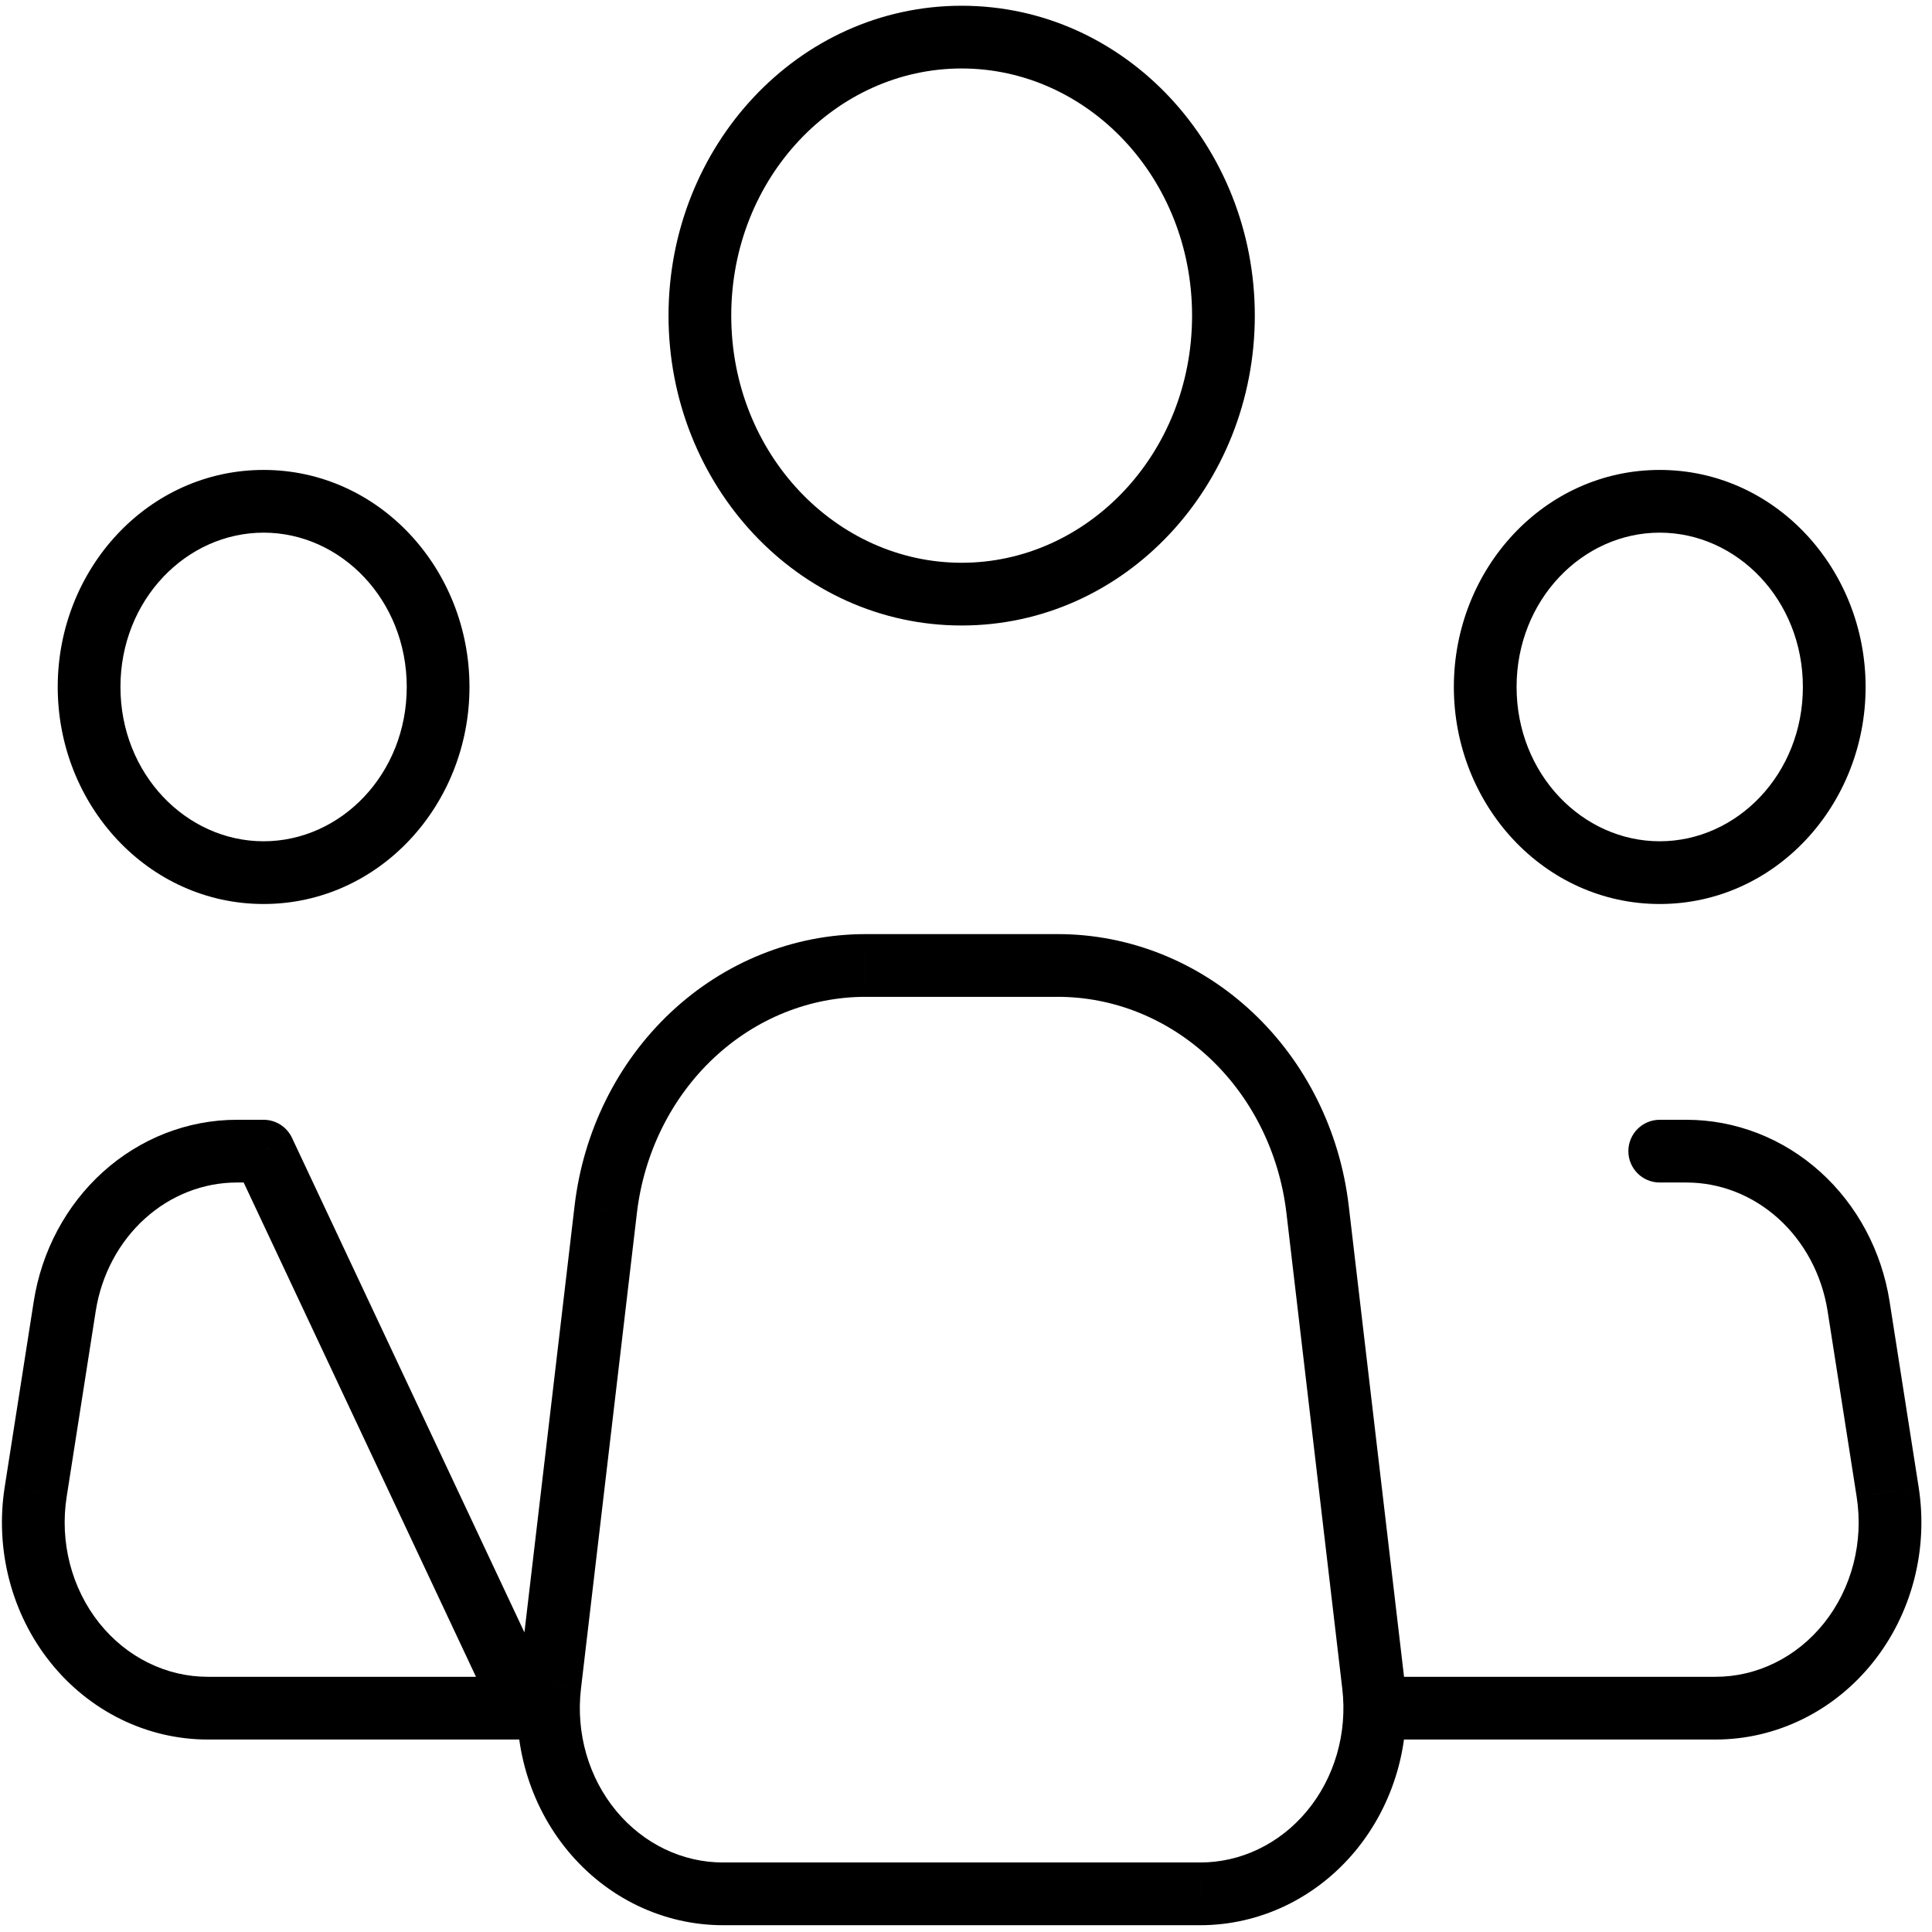 <svg width="154" height="154" viewBox="0 0 154 154" fill="none" xmlns="http://www.w3.org/2000/svg">
<path d="M109.477 134.323L106.994 134.615L106.994 134.615L109.477 134.323ZM105.025 96.406L107.508 96.114L107.508 96.114L105.025 96.406ZM84.312 76.958V79.458H84.313L84.312 76.958ZM68.983 76.958V74.458H68.982L68.983 76.958ZM48.283 96.406L50.766 96.698L50.766 96.697L48.283 96.406ZM43.825 134.323L41.342 134.031L41.342 134.032L43.825 134.323ZM57.638 150.958V148.458H57.636L57.638 150.958ZM95.67 150.958L95.671 148.458H95.67V150.958ZM21.011 91.758L23.274 90.695C22.862 89.818 21.98 89.258 21.011 89.258V91.758ZM18.883 91.758L18.883 94.258H18.883V91.758ZM5.16 104.124L2.69 103.737L2.69 103.737L5.16 104.124ZM2.844 118.924L5.314 119.311L5.314 119.31L2.844 118.924ZM16.567 136.158V133.658H16.567L16.567 136.158ZM41.877 136.158V138.658C42.733 138.658 43.529 138.221 43.988 137.498C44.447 136.776 44.504 135.869 44.14 135.095L41.877 136.158ZM132.297 89.258C130.917 89.258 129.797 90.378 129.797 91.758C129.797 93.139 130.917 94.258 132.297 94.258V89.258ZM134.426 91.758V94.258H134.426L134.426 91.758ZM148.149 104.124L150.619 103.737L150.619 103.737L148.149 104.124ZM150.465 118.924L147.995 119.31L147.995 119.311L150.465 118.924ZM136.742 136.158L136.742 133.658H136.742V136.158ZM111.431 133.658C110.051 133.658 108.931 134.778 108.931 136.158C108.931 137.539 110.051 138.658 111.431 138.658V133.658ZM111.96 134.032L107.508 96.114L102.542 96.697L106.994 134.615L111.96 134.032ZM107.508 96.114C106.811 90.179 104.098 84.689 99.838 80.69L96.416 84.335C99.785 87.499 101.978 91.89 102.542 96.697L107.508 96.114ZM99.838 80.69C95.574 76.687 90.055 74.456 84.311 74.458L84.313 79.458C88.745 79.457 93.05 81.176 96.416 84.335L99.838 80.69ZM84.312 74.458H68.983V79.458H84.312V74.458ZM68.982 74.458C63.241 74.46 57.725 76.693 53.465 80.696L56.889 84.34C60.251 81.18 64.554 79.46 68.983 79.458L68.982 74.458ZM53.465 80.696C49.209 84.695 46.497 90.182 45.8 96.114L50.766 96.697C51.331 91.893 53.522 87.503 56.889 84.34L53.465 80.696ZM45.8 96.114L41.342 134.031L46.308 134.615L50.766 96.698L45.8 96.114ZM41.342 134.032C41.059 136.445 41.261 138.896 41.937 141.224L46.738 139.83C46.249 138.146 46.102 136.368 46.308 134.615L41.342 134.032ZM41.937 141.224C42.613 143.552 43.749 145.711 45.28 147.554L49.127 144.36C48.044 143.057 47.227 141.513 46.738 139.83L41.937 141.224ZM45.28 147.554C46.811 149.398 48.702 150.885 50.834 151.907L52.995 147.398C51.53 146.695 50.209 145.663 49.127 144.36L45.28 147.554ZM50.834 151.907C52.968 152.929 55.288 153.46 57.64 153.458L57.636 148.458C56.042 148.46 54.461 148.1 52.995 147.398L50.834 151.907ZM57.638 153.458H95.67V148.458H57.638V153.458ZM95.67 153.458C98.021 153.459 100.341 152.927 102.473 151.904L100.31 147.396C98.846 148.099 97.265 148.459 95.671 148.458L95.67 153.458ZM102.473 151.904C104.604 150.882 106.495 149.394 108.025 147.551L104.177 144.358C103.096 145.661 101.775 146.693 100.31 147.396L102.473 151.904ZM108.025 147.551C109.554 145.708 110.69 143.55 111.366 141.222L106.564 139.828C106.075 141.511 105.259 143.054 104.177 144.358L108.025 147.551ZM111.366 141.222C112.041 138.895 112.243 136.444 111.96 134.032L106.994 134.615C107.2 136.367 107.053 138.145 106.564 139.828L111.366 141.222ZM95.02 25.158C95.02 36.187 86.654 44.858 76.654 44.858V49.858C89.703 49.858 100.021 38.652 100.021 25.158H95.02ZM76.654 44.858C66.655 44.858 58.288 36.187 58.288 25.158H53.288C53.288 38.652 63.606 49.858 76.654 49.858V44.858ZM58.288 25.158C58.288 14.13 66.655 5.458 76.654 5.458V0.458C63.606 0.458 53.288 11.665 53.288 25.158H58.288ZM76.654 5.458C86.654 5.458 95.02 14.13 95.02 25.158H100.021C100.021 11.665 89.703 0.458 76.654 0.458V5.458ZM32.422 54.758C32.422 61.7 27.17 67.058 21.011 67.058V72.058C30.218 72.058 37.422 64.165 37.422 54.758H32.422ZM21.011 67.058C14.853 67.058 9.601 61.7 9.601 54.758H4.601C4.601 64.165 11.804 72.058 21.011 72.058V67.058ZM9.601 54.758C9.601 47.817 14.853 42.458 21.011 42.458V37.458C11.804 37.458 4.601 45.352 4.601 54.758H9.601ZM21.011 42.458C27.17 42.458 32.422 47.817 32.422 54.758H37.422C37.422 45.352 30.218 37.458 21.011 37.458V42.458ZM143.708 54.758C143.708 61.7 138.456 67.058 132.297 67.058V72.058C141.505 72.058 148.708 64.165 148.708 54.758H143.708ZM132.297 67.058C126.139 67.058 120.887 61.7 120.887 54.758H115.887C115.887 64.165 123.09 72.058 132.297 72.058V67.058ZM120.887 54.758C120.887 47.817 126.139 42.458 132.297 42.458V37.458C123.09 37.458 115.887 45.352 115.887 54.758H120.887ZM132.297 42.458C138.456 42.458 143.708 47.817 143.708 54.758H148.708C148.708 45.352 141.505 37.458 132.297 37.458V42.458ZM21.011 89.258H18.883V94.258H21.011V89.258ZM18.883 89.258C14.954 89.258 11.176 90.742 8.217 93.407L11.564 97.122C13.632 95.259 16.226 94.258 18.883 94.258L18.883 89.258ZM8.217 93.407C5.263 96.07 3.317 99.735 2.69 103.737L7.63 104.511C8.086 101.601 9.493 98.988 11.564 97.122L8.217 93.407ZM2.69 103.737L0.374 118.537L5.314 119.31L7.63 104.51L2.69 103.737ZM0.374 118.537C-0.011 120.994 0.111 123.511 0.734 125.915L5.574 124.662C5.123 122.921 5.034 121.094 5.314 119.311L0.374 118.537ZM0.734 125.915C1.356 128.32 2.466 130.562 3.995 132.482L7.907 129.368C6.824 128.007 6.025 126.403 5.574 124.662L0.734 125.915ZM3.995 132.482C5.525 134.403 7.439 135.958 9.611 137.029L11.822 132.544C10.328 131.808 8.989 130.727 7.907 129.368L3.995 132.482ZM9.611 137.029C11.784 138.1 14.159 138.659 16.567 138.658L16.567 133.658C14.934 133.659 13.316 133.281 11.822 132.544L9.611 137.029ZM16.567 138.658H41.877V133.658H16.567V138.658ZM44.14 135.095L23.274 90.695L18.749 92.822L39.615 137.222L44.14 135.095ZM132.297 94.258H134.426V89.258H132.297V94.258ZM134.426 94.258C137.083 94.258 139.677 95.259 141.744 97.122L145.091 93.407C142.133 90.742 138.355 89.258 134.425 89.258L134.426 94.258ZM141.744 97.122C143.815 98.988 145.223 101.601 145.679 104.511L150.619 103.737C149.991 99.735 148.046 96.07 145.091 93.407L141.744 97.122ZM145.679 104.51L147.995 119.31L152.935 118.537L150.619 103.737L145.679 104.51ZM147.995 119.311C148.275 121.094 148.185 122.921 147.735 124.662L152.575 125.915C153.198 123.511 153.32 120.994 152.935 118.537L147.995 119.311ZM147.735 124.662C147.284 126.403 146.485 128.007 145.402 129.368L149.313 132.482C150.843 130.562 151.952 128.32 152.575 125.915L147.735 124.662ZM145.402 129.368C144.319 130.727 142.981 131.808 141.487 132.544L143.698 137.029C145.87 135.958 147.784 134.403 149.313 132.482L145.402 129.368ZM141.487 132.544C139.993 133.281 138.375 133.659 136.742 133.658L136.742 138.658C139.15 138.659 141.524 138.1 143.698 137.029L141.487 132.544ZM136.742 133.658H111.431V138.658H136.742V133.658Z" fill="black"/>
</svg>
